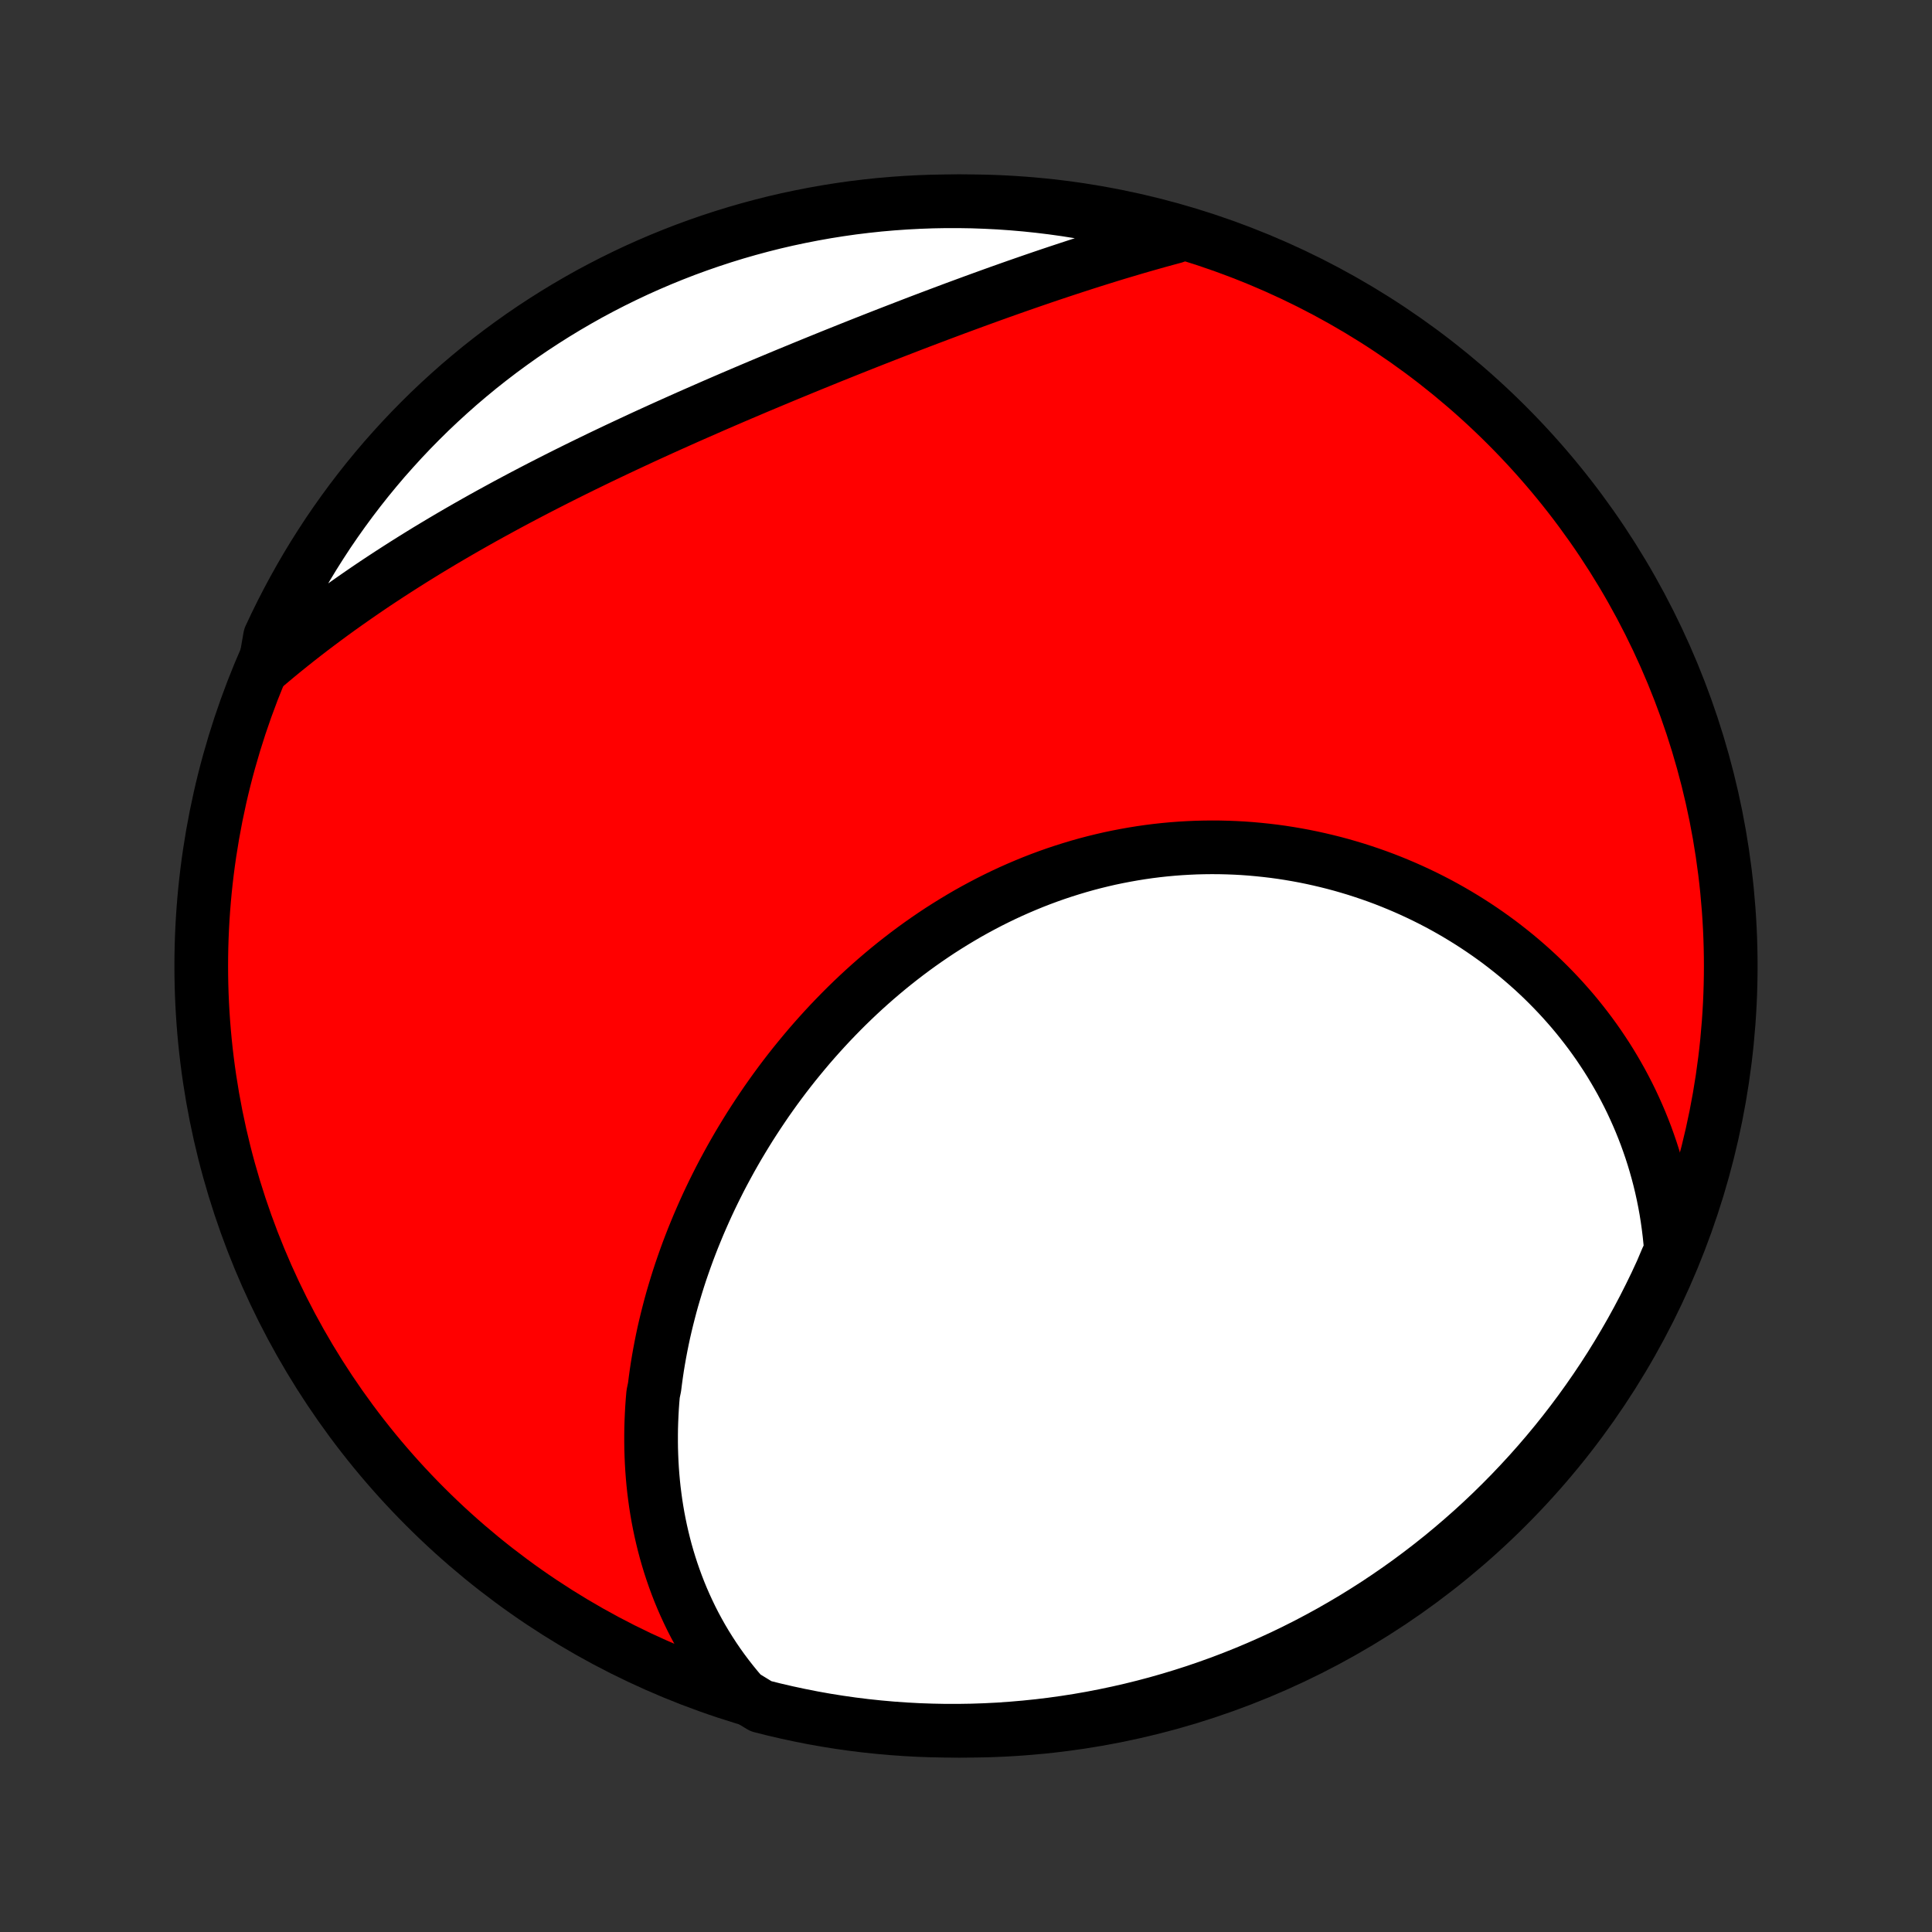 <?xml version="1.0" encoding="utf-8" standalone="no"?>
<!DOCTYPE svg PUBLIC "-//W3C//DTD SVG 1.1//EN"
  "http://www.w3.org/Graphics/SVG/1.1/DTD/svg11.dtd">
<!-- Created with matplotlib (http://matplotlib.org/) -->
<svg height="72pt" version="1.1" viewBox="0 0 72 72" width="72pt" xmlns="http://www.w3.org/2000/svg" xmlns:xlink="http://www.w3.org/1999/xlink">
 <rect x="0" y="0" width="72" height="72" fill="#333333" stroke="none"/>
 <defs>
  <style type="text/css">
*{stroke-linecap:butt;stroke-linejoin:round;}
  </style>
 </defs>
 <g id="figure_1">
  <g id="patch_1">
   <path d="
M0 72
L72 72
L72 0
L0 0
z
" style="fill:none;"/>
  </g>
  <g id="axes_1">
   <g id="PatchCollection_1">
    <defs>
     <path d="
M36 -7.5
C43.558 -7.5 50.808 -10.503 56.153 -15.848
C61.497 -21.192 64.5 -28.442 64.5 -36
C64.5 -43.558 61.497 -50.808 56.153 -56.153
C50.808 -61.497 43.558 -64.5 36 -64.5
C28.442 -64.5 21.192 -61.497 15.848 -56.153
C10.503 -50.808 7.5 -43.558 7.5 -36
C7.5 -28.442 10.503 -21.192 15.848 -15.848
C21.192 -10.503 28.442 -7.5 36 -7.5
z
" id="C0_0_a811fe30f3"/>
     <path d="
M27.69 -8.823
L27.492 -9.052
L27.302 -9.284
L27.118 -9.518
L26.941 -9.754
L26.771 -9.991
L26.608 -10.23
L26.452 -10.47
L26.301 -10.712
L26.157 -10.955
L26.02 -11.199
L25.888 -11.444
L25.762 -11.691
L25.643 -11.938
L25.529 -12.186
L25.42 -12.435
L25.317 -12.685
L25.22 -12.935
L25.128 -13.186
L25.041 -13.437
L24.959 -13.689
L24.882 -13.942
L24.81 -14.194
L24.743 -14.448
L24.681 -14.701
L24.623 -14.955
L24.57 -15.209
L24.521 -15.463
L24.477 -15.718
L24.437 -15.972
L24.402 -16.227
L24.37 -16.482
L24.343 -16.737
L24.32 -16.992
L24.301 -17.247
L24.286 -17.502
L24.275 -17.757
L24.267 -18.012
L24.264 -18.267
L24.264 -18.522
L24.267 -18.777
L24.275 -19.032
L24.286 -19.286
L24.3 -19.541
L24.318 -19.796
L24.34 -20.05
L24.393 -20.305
L24.425 -20.559
L24.46 -20.813
L24.498 -21.067
L24.54 -21.321
L24.585 -21.574
L24.633 -21.828
L24.684 -22.081
L24.738 -22.334
L24.796 -22.587
L24.857 -22.84
L24.921 -23.092
L24.987 -23.344
L25.057 -23.596
L25.131 -23.848
L25.207 -24.099
L25.286 -24.351
L25.368 -24.602
L25.454 -24.852
L25.542 -25.102
L25.633 -25.352
L25.728 -25.602
L25.825 -25.851
L25.926 -26.099
L26.029 -26.348
L26.136 -26.596
L26.245 -26.843
L26.357 -27.09
L26.473 -27.337
L26.591 -27.582
L26.713 -27.828
L26.837 -28.073
L26.965 -28.317
L27.096 -28.56
L27.229 -28.803
L27.366 -29.045
L27.505 -29.286
L27.648 -29.526
L27.794 -29.766
L27.942 -30.005
L28.094 -30.242
L28.249 -30.479
L28.407 -30.715
L28.567 -30.95
L28.731 -31.183
L28.898 -31.416
L29.068 -31.647
L29.241 -31.877
L29.417 -32.105
L29.596 -32.332
L29.779 -32.557
L29.964 -32.781
L30.152 -33.004
L30.343 -33.224
L30.538 -33.443
L30.735 -33.66
L30.935 -33.875
L31.139 -34.088
L31.345 -34.299
L31.554 -34.508
L31.767 -34.715
L31.982 -34.919
L32.2 -35.121
L32.421 -35.32
L32.645 -35.517
L32.872 -35.711
L33.101 -35.902
L33.334 -36.091
L33.569 -36.276
L33.807 -36.459
L34.047 -36.638
L34.29 -36.814
L34.536 -36.987
L34.785 -37.157
L35.035 -37.323
L35.289 -37.485
L35.545 -37.644
L35.803 -37.799
L36.063 -37.951
L36.326 -38.098
L36.591 -38.241
L36.858 -38.381
L37.127 -38.516
L37.398 -38.647
L37.671 -38.774
L37.946 -38.896
L38.223 -39.014
L38.501 -39.128
L38.781 -39.237
L39.062 -39.341
L39.345 -39.441
L39.63 -39.536
L39.915 -39.626
L40.202 -39.712
L40.489 -39.793
L40.778 -39.869
L41.068 -39.94
L41.358 -40.007
L41.65 -40.068
L41.941 -40.124
L42.234 -40.176
L42.526 -40.223
L42.819 -40.265
L43.113 -40.302
L43.406 -40.334
L43.7 -40.361
L43.993 -40.383
L44.286 -40.4
L44.58 -40.413
L44.872 -40.42
L45.165 -40.423
L45.456 -40.421
L45.748 -40.414
L46.038 -40.403
L46.328 -40.387
L46.617 -40.366
L46.904 -40.34
L47.191 -40.31
L47.477 -40.276
L47.762 -40.237
L48.045 -40.193
L48.327 -40.145
L48.608 -40.093
L48.887 -40.036
L49.164 -39.975
L49.44 -39.91
L49.715 -39.841
L49.987 -39.768
L50.258 -39.69
L50.527 -39.609
L50.794 -39.523
L51.059 -39.434
L51.322 -39.341
L51.583 -39.244
L51.841 -39.143
L52.098 -39.038
L52.352 -38.93
L52.604 -38.818
L52.854 -38.702
L53.102 -38.583
L53.347 -38.46
L53.59 -38.334
L53.83 -38.204
L54.067 -38.071
L54.303 -37.934
L54.535 -37.794
L54.765 -37.651
L54.992 -37.505
L55.217 -37.355
L55.439 -37.202
L55.658 -37.046
L55.875 -36.887
L56.088 -36.724
L56.299 -36.558
L56.507 -36.39
L56.712 -36.218
L56.914 -36.043
L57.114 -35.865
L57.31 -35.684
L57.503 -35.5
L57.693 -35.313
L57.88 -35.123
L58.064 -34.93
L58.245 -34.734
L58.422 -34.535
L58.597 -34.334
L58.768 -34.129
L58.935 -33.921
L59.1 -33.71
L59.261 -33.497
L59.419 -33.28
L59.573 -33.061
L59.723 -32.838
L59.871 -32.613
L60.014 -32.385
L60.154 -32.153
L60.29 -31.919
L60.423 -31.682
L60.551 -31.442
L60.676 -31.199
L60.797 -30.953
L60.913 -30.704
L61.026 -30.452
L61.135 -30.197
L61.239 -29.939
L61.34 -29.678
L61.435 -29.414
L61.527 -29.147
L61.614 -28.877
L61.696 -28.603
L61.774 -28.327
L61.847 -28.048
L61.915 -27.766
L61.978 -27.48
L62.036 -27.192
L62.089 -26.901
L62.136 -26.606
L62.178 -26.309
L62.215 -26.008
L62.246 -25.704
L62.272 -25.398
L62.125 -25.088
L61.922 -24.61
L61.712 -24.156
L61.493 -23.706
L61.267 -23.259
L61.033 -22.816
L60.792 -22.377
L60.542 -21.942
L60.286 -21.512
L60.022 -21.085
L59.751 -20.664
L59.472 -20.247
L59.186 -19.835
L58.894 -19.428
L58.594 -19.026
L58.287 -18.628
L57.974 -18.237
L57.654 -17.851
L57.327 -17.47
L56.994 -17.095
L56.654 -16.726
L56.308 -16.362
L55.956 -16.005
L55.598 -15.653
L55.234 -15.308
L54.864 -14.969
L54.488 -14.637
L54.107 -14.311
L53.72 -13.991
L53.328 -13.679
L52.93 -13.373
L52.528 -13.074
L52.12 -12.782
L51.707 -12.497
L51.29 -12.219
L50.868 -11.949
L50.441 -11.685
L50.01 -11.43
L49.575 -11.181
L49.136 -10.941
L48.692 -10.707
L48.245 -10.482
L47.794 -10.264
L47.339 -10.055
L46.881 -9.853
L46.42 -9.659
L45.955 -9.473
L45.488 -9.295
L45.017 -9.126
L44.544 -8.964
L44.068 -8.811
L43.59 -8.666
L43.109 -8.529
L42.627 -8.401
L42.142 -8.281
L41.655 -8.17
L41.167 -8.067
L40.677 -7.972
L40.185 -7.886
L39.693 -7.809
L39.199 -7.74
L38.704 -7.68
L38.209 -7.629
L37.712 -7.586
L37.216 -7.551
L36.719 -7.526
L36.221 -7.509
L35.724 -7.501
L35.227 -7.501
L34.729 -7.511
L34.233 -7.528
L33.737 -7.555
L33.241 -7.59
L32.746 -7.634
L32.253 -7.686
L31.76 -7.747
L31.269 -7.817
L30.779 -7.895
L30.291 -7.982
L29.805 -8.078
L29.32 -8.182
L28.838 -8.294
L28.357 -8.415
z
" id="C0_1_37491223fd"/>
     <path d="
M9.869 -47.156
L10.109 -47.358
L10.351 -47.56
L10.595 -47.76
L10.841 -47.958
L11.09 -48.156
L11.341 -48.352
L11.593 -48.546
L11.849 -48.739
L12.106 -48.931
L12.365 -49.122
L12.627 -49.312
L12.891 -49.5
L13.157 -49.687
L13.425 -49.873
L13.695 -50.058
L13.967 -50.242
L14.242 -50.424
L14.518 -50.605
L14.797 -50.785
L15.077 -50.964
L15.36 -51.142
L15.645 -51.319
L15.931 -51.495
L16.22 -51.669
L16.511 -51.843
L16.803 -52.015
L17.098 -52.187
L17.394 -52.357
L17.692 -52.526
L17.992 -52.695
L18.294 -52.862
L18.598 -53.028
L18.903 -53.194
L19.21 -53.358
L19.519 -53.522
L19.829 -53.684
L20.141 -53.846
L20.454 -54.006
L20.769 -54.166
L21.085 -54.325
L21.403 -54.483
L21.722 -54.64
L22.043 -54.796
L22.364 -54.952
L22.687 -55.106
L23.011 -55.26
L23.337 -55.413
L23.663 -55.565
L23.99 -55.717
L24.318 -55.867
L24.647 -56.017
L24.977 -56.166
L25.308 -56.314
L25.639 -56.462
L25.971 -56.608
L26.304 -56.754
L26.637 -56.9
L26.97 -57.044
L27.304 -57.188
L27.639 -57.331
L27.973 -57.473
L28.308 -57.615
L28.643 -57.755
L28.978 -57.895
L29.314 -58.035
L29.649 -58.173
L29.984 -58.311
L30.319 -58.448
L30.654 -58.584
L30.988 -58.72
L31.323 -58.854
L31.657 -58.988
L31.991 -59.121
L32.324 -59.253
L32.657 -59.384
L32.989 -59.514
L33.321 -59.643
L33.652 -59.771
L33.983 -59.899
L34.312 -60.025
L34.642 -60.15
L34.97 -60.274
L35.298 -60.397
L35.624 -60.519
L35.95 -60.639
L36.276 -60.759
L36.6 -60.877
L36.923 -60.994
L37.245 -61.11
L37.567 -61.224
L37.887 -61.337
L38.206 -61.448
L38.524 -61.558
L38.842 -61.667
L39.158 -61.774
L39.473 -61.879
L39.787 -61.983
L40.099 -62.085
L40.411 -62.186
L40.721 -62.285
L41.031 -62.382
L41.339 -62.478
L41.646 -62.572
L41.952 -62.663
L42.257 -62.754
L42.56 -62.842
L42.863 -62.928
L43.164 -63.013
L43.464 -63.095
L43.763 -63.176
L43.605 -63.255
L43.124 -63.467
L42.641 -63.595
L42.157 -63.715
L41.67 -63.827
L41.182 -63.93
L40.692 -64.025
L40.2 -64.111
L39.708 -64.189
L39.214 -64.258
L38.719 -64.318
L38.224 -64.37
L37.728 -64.413
L37.231 -64.448
L36.734 -64.473
L36.236 -64.491
L35.739 -64.499
L35.242 -64.499
L34.745 -64.49
L34.248 -64.472
L33.752 -64.446
L33.256 -64.411
L32.762 -64.368
L32.268 -64.315
L31.775 -64.255
L31.284 -64.185
L30.794 -64.107
L30.306 -64.02
L29.82 -63.925
L29.335 -63.822
L28.852 -63.71
L28.372 -63.589
L27.894 -63.46
L27.418 -63.323
L26.945 -63.177
L26.475 -63.023
L26.008 -62.861
L25.543 -62.691
L25.082 -62.512
L24.625 -62.326
L24.17 -62.131
L23.719 -61.929
L23.272 -61.718
L22.829 -61.5
L22.39 -61.274
L21.955 -61.041
L21.525 -60.799
L21.098 -60.55
L20.677 -60.294
L20.26 -60.03
L19.847 -59.759
L19.44 -59.481
L19.038 -59.195
L18.641 -58.903
L18.249 -58.603
L17.862 -58.297
L17.481 -57.983
L17.106 -57.664
L16.737 -57.337
L16.373 -57.004
L16.015 -56.665
L15.664 -56.319
L15.318 -55.967
L14.979 -55.609
L14.647 -55.245
L14.32 -54.876
L14.001 -54.5
L13.688 -54.119
L13.382 -53.732
L13.083 -53.34
L12.791 -52.943
L12.505 -52.54
L12.227 -52.133
L11.957 -51.72
L11.693 -51.303
L11.437 -50.881
L11.189 -50.454
L10.948 -50.023
L10.715 -49.588
L10.489 -49.149
L10.271 -48.706
L10.061 -48.258
z
" id="C0_2_c151ca500c"/>
    </defs>
    <g clip-path="url(#p1bffca34e9)">
     <use style="fill:#ff0000;stroke:#000000;stroke-width:2.0;" x="0.0" xlink:href="#C0_0_a811fe30f3" y="72.0"/>
    </g>
    <g clip-path="url(#p1bffca34e9)">
     <use style="fill:#ffffff;stroke:#000000;stroke-width:2.0;" x="0.0" xlink:href="#C0_1_37491223fd" y="72.0"/>
    </g>
    <g clip-path="url(#p1bffca34e9)">
     <use style="fill:#ffffff;stroke:#000000;stroke-width:2.0;" x="0.0" xlink:href="#C0_2_c151ca500c" y="72.0"/>
    </g>
   </g>
  </g>
 </g>
 <defs>
  <clipPath id="p1bffca34e9">
   <rect height="72.0" width="72.0" x="0.0" y="0.0"/>
  </clipPath>
 </defs>
</svg>
